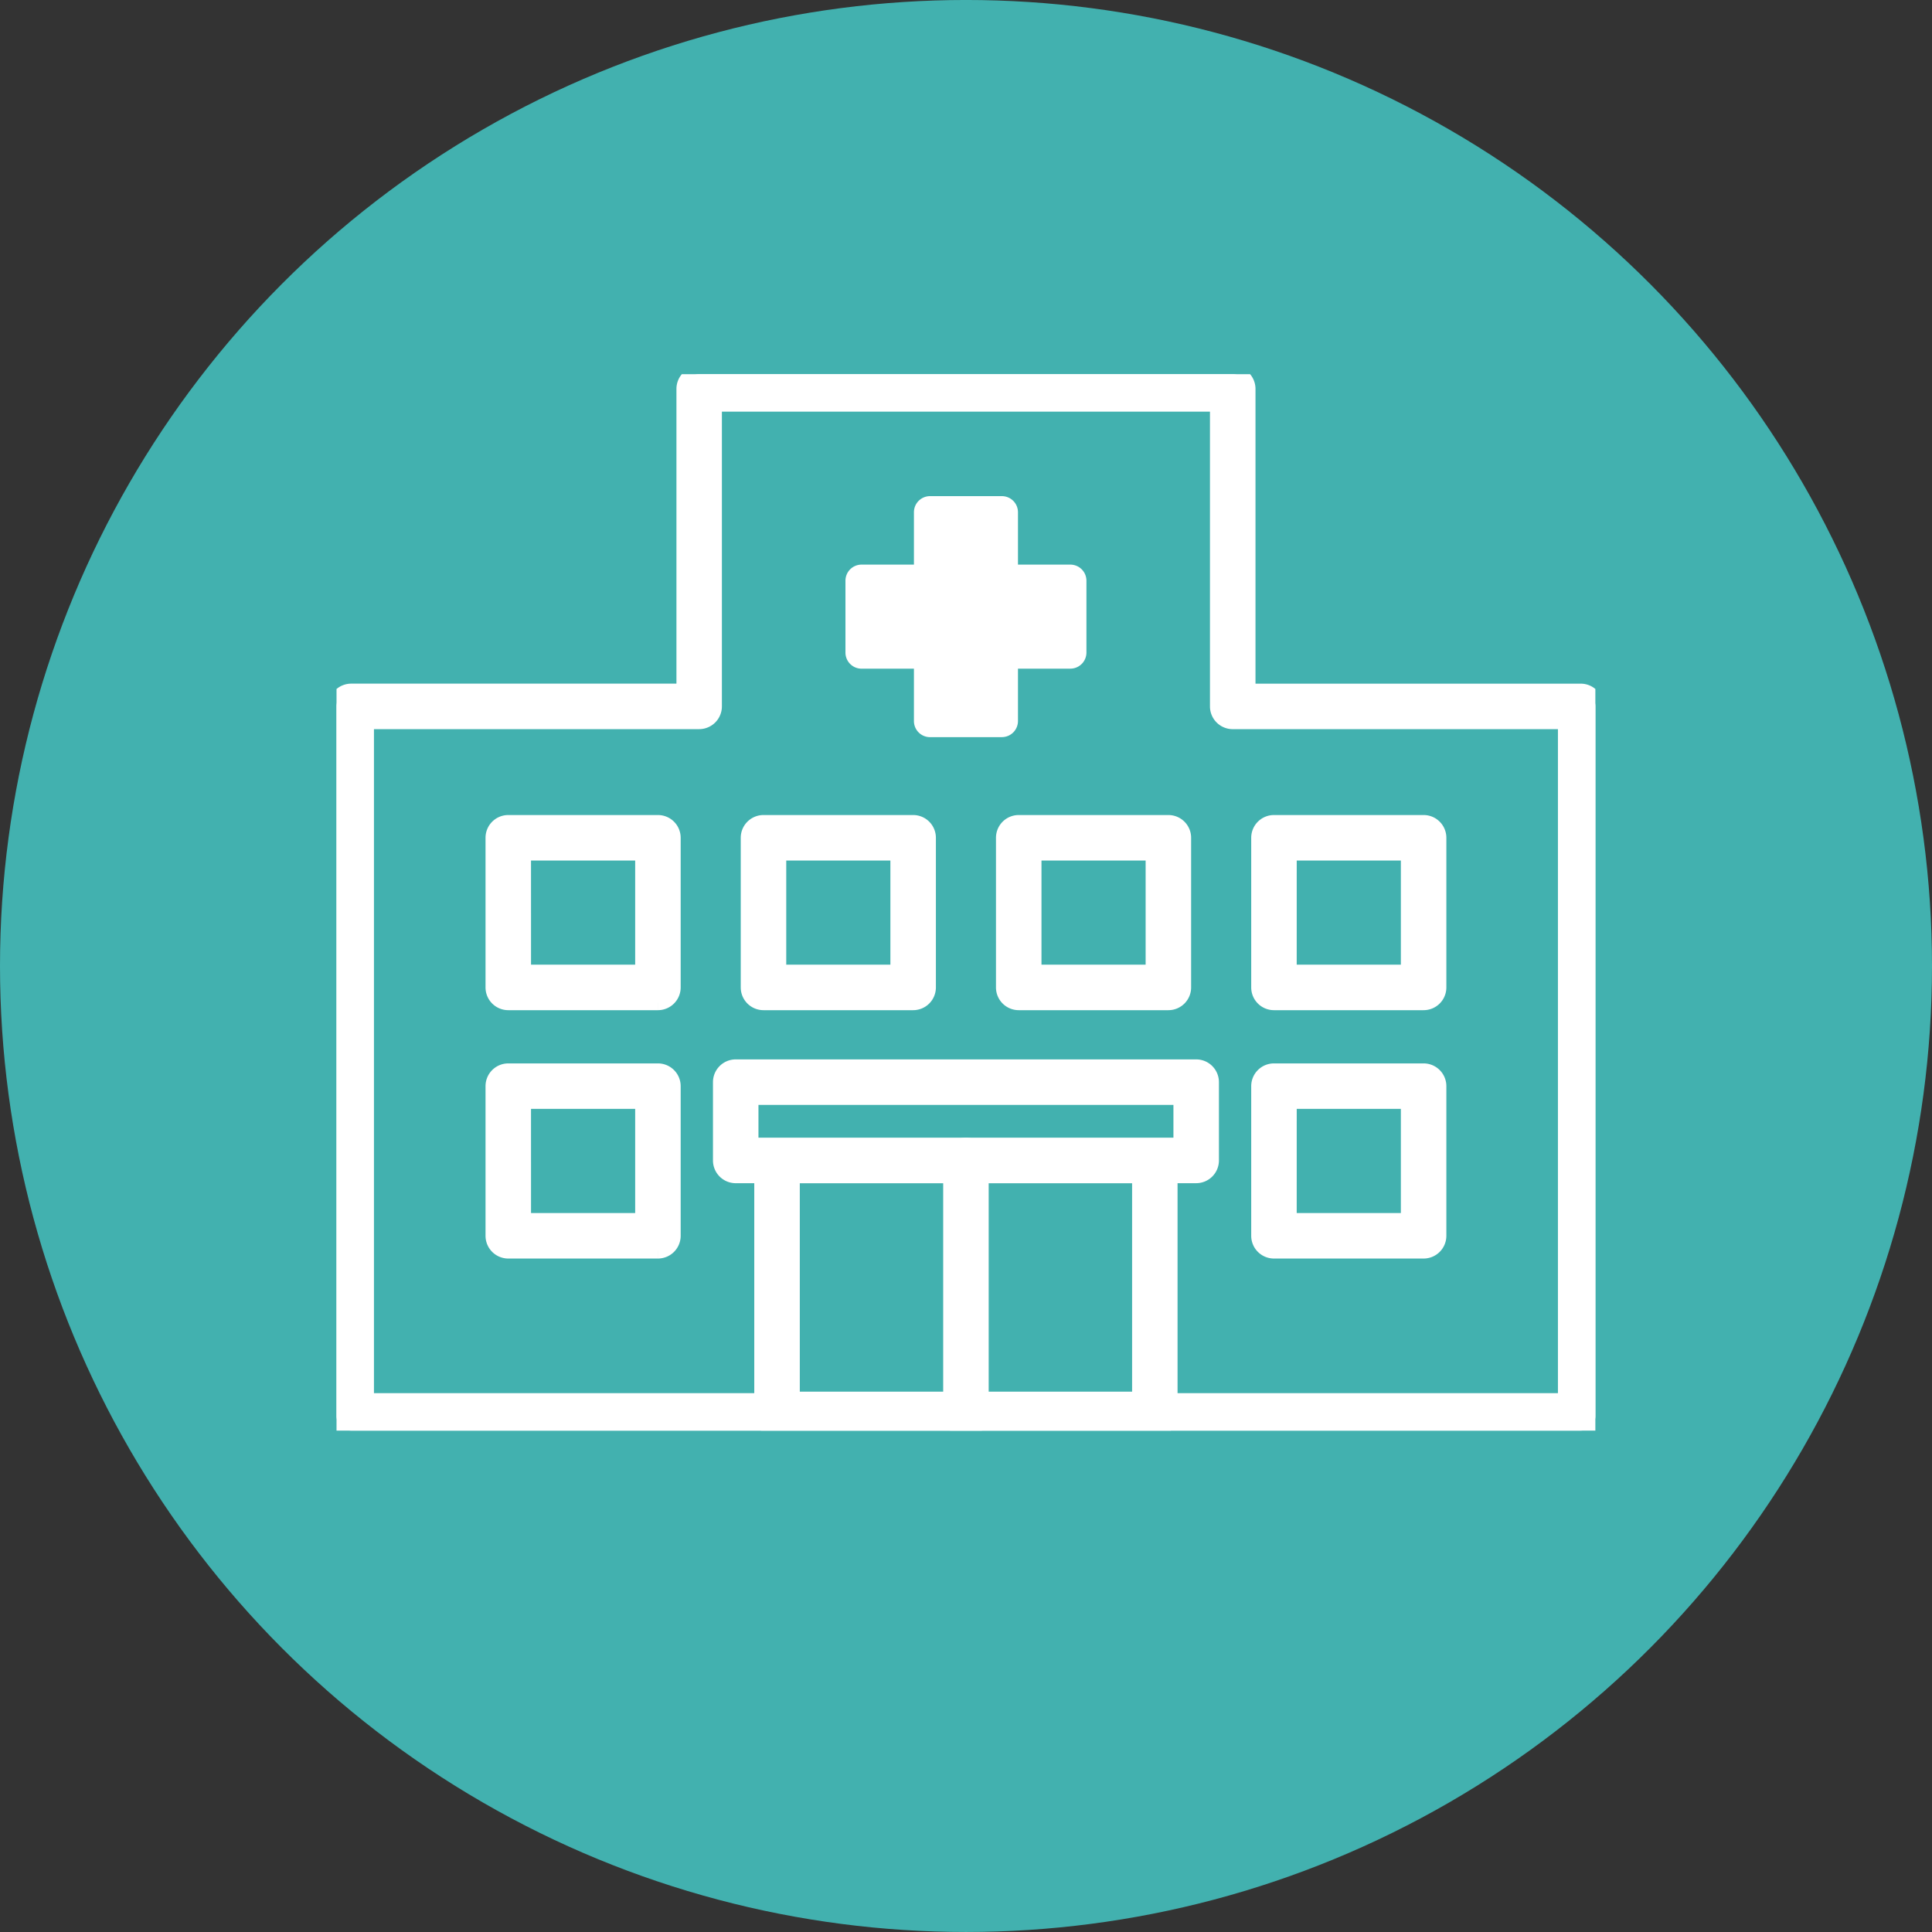 <svg xmlns="http://www.w3.org/2000/svg" xmlns:xlink="http://www.w3.org/1999/xlink" width="120" height="120" viewBox="0 0 120 120">
  <rect x="0" y="0" width="120" height="120" fill="#333333" stroke="none"/>
  <defs>
    <clipPath id="clip-path">
      <rect id="長方形_113" data-name="長方形 113" width="78.189" height="65.615" fill="none" stroke="#fff" stroke-width="1"/>
    </clipPath>
  </defs>
  <g id="グループ_92" data-name="グループ 92" transform="translate(10685.333 -1819)">
    <g id="グループ_27" data-name="グループ 27" transform="translate(-10685.019 1819.317)">
      <circle id="楕円形_3" data-name="楕円形 3" cx="60" cy="60" r="60" transform="translate(-0.314 -0.318)" fill="#42b1af"/>
    </g>
    <g id="グループ_78" data-name="グループ 78" transform="translate(-10664.431 1842.242)">
      <path id="パス_316" data-name="パス 316" d="M59.754,24.721V5H26.611v19.72H5V68.79H81.364V24.722Z" transform="translate(-4.088 -4.088)" fill="#42b1af" stroke="#fff" stroke-width="1"/>
      <g id="グループ_77" data-name="グループ 77">
        <g id="グループ_76" data-name="グループ 76" clip-path="url(#clip-path)">
          <path id="パス_317" data-name="パス 317" d="M77.277,65.615H.913A.913.913,0,0,1,0,64.7V20.633a.913.913,0,0,1,.913-.913h20.7V.913A.913.913,0,0,1,22.524,0H55.666a.913.913,0,0,1,.913.913V19.721h20.7a.913.913,0,0,1,.913.913V64.7a.913.913,0,0,1-.913.913M1.825,63.79H76.364V21.547h-20.7a.913.913,0,0,1-.913-.913V1.825H23.436V20.633a.913.913,0,0,1-.913.913H1.825Z" fill="#fff" stroke="#fff" stroke-width="1"/>
          <rect id="長方形_103" data-name="長方形 103" width="4.462" height="12.968" transform="translate(36.864 8.574)" fill="#fff" stroke="#fff" stroke-width="1"/>
          <path id="パス_318" data-name="パス 318" d="M204.151,58.19h-4.462a.5.5,0,0,1-.5-.5V44.72a.5.5,0,0,1,.5-.5h4.462a.5.5,0,0,1,.5.5V57.688a.5.5,0,0,1-.5.5m-3.96-1h3.458V45.222h-3.458Z" transform="translate(-162.825 -36.146)" fill="#fff" stroke="#fff" stroke-width="1"/>
          <rect id="長方形_104" data-name="長方形 104" width="12.967" height="4.462" transform="translate(32.611 12.827)" fill="#fff" stroke="#fff" stroke-width="1"/>
          <path id="パス_319" data-name="パス 319" d="M189.361,72.981H176.394a.5.5,0,0,1-.5-.5V68.017a.5.5,0,0,1,.5-.5h12.967a.5.5,0,0,1,.5.5v4.462a.5.5,0,0,1-.5.5m-12.465-1h11.963V68.519H176.9Z" transform="translate(-143.783 -55.19)" fill="#fff" stroke="#fff" stroke-width="1"/>
          <rect id="長方形_105" data-name="長方形 105" width="9.295" height="9.295" transform="translate(10.668 28.795)" fill="#42b1af" stroke="#fff" stroke-width="1"/>
          <path id="パス_320" data-name="パス 320" d="M63.647,163.859H54.353a.913.913,0,0,1-.913-.913v-9.295a.913.913,0,0,1,.913-.913h9.295a.913.913,0,0,1,.913.913v9.295a.913.913,0,0,1-.913.913m-8.382-1.826h7.469v-7.469H55.265Z" transform="translate(-43.685 -124.857)" fill="#fff" stroke="#fff" stroke-width="1"/>
          <rect id="長方形_106" data-name="長方形 106" width="9.295" height="9.295" transform="translate(26.521 28.795)" fill="#42b1af" stroke="#fff" stroke-width="1"/>
          <path id="パス_321" data-name="パス 321" d="M150.488,163.859h-9.295a.913.913,0,0,1-.913-.913v-9.295a.913.913,0,0,1,.913-.913h9.295a.913.913,0,0,1,.913.913v9.295a.913.913,0,0,1-.913.913m-8.382-1.826h7.469v-7.469h-7.469Z" transform="translate(-114.673 -124.857)" fill="#fff" stroke="#fff" stroke-width="1"/>
          <rect id="長方形_107" data-name="長方形 107" width="9.295" height="9.295" transform="translate(42.374 28.795)" fill="#42b1af" stroke="#fff" stroke-width="1"/>
          <path id="パス_322" data-name="パス 322" d="M237.33,163.859h-9.295a.913.913,0,0,1-.913-.913v-9.295a.913.913,0,0,1,.913-.913h9.295a.913.913,0,0,1,.913.913v9.295a.913.913,0,0,1-.913.913m-8.382-1.826h7.469v-7.469h-7.469Z" transform="translate(-185.662 -124.857)" fill="#fff" stroke="#fff" stroke-width="1"/>
          <rect id="長方形_108" data-name="長方形 108" width="9.295" height="9.295" transform="translate(58.227 28.795)" fill="#42b1af" stroke="#fff" stroke-width="1"/>
          <path id="パス_323" data-name="パス 323" d="M324.171,163.859h-9.295a.913.913,0,0,1-.913-.913v-9.295a.913.913,0,0,1,.913-.913h9.295a.913.913,0,0,1,.913.913v9.295a.913.913,0,0,1-.913.913m-8.382-1.826h7.469v-7.469H315.79Z" transform="translate(-256.65 -124.857)" fill="#fff" stroke="#fff" stroke-width="1"/>
          <rect id="長方形_109" data-name="長方形 109" width="9.295" height="9.295" transform="translate(10.668 44.221)" fill="#42b1af" stroke="#fff" stroke-width="1"/>
          <path id="パス_324" data-name="パス 324" d="M63.647,248.36H54.353a.913.913,0,0,1-.913-.913v-9.294a.913.913,0,0,1,.913-.913h9.295a.913.913,0,0,1,.913.913v9.294a.913.913,0,0,1-.913.913m-8.382-1.826h7.469v-7.469H55.265Z" transform="translate(-43.685 -193.932)" fill="#fff" stroke="#fff" stroke-width="1"/>
          <rect id="長方形_110" data-name="長方形 110" width="9.295" height="9.295" transform="translate(58.227 44.221)" fill="#42b1af" stroke="#fff" stroke-width="1"/>
          <path id="パス_325" data-name="パス 325" d="M324.171,248.36h-9.295a.913.913,0,0,1-.913-.913v-9.294a.913.913,0,0,1,.913-.913h9.295a.913.913,0,0,1,.913.913v9.294a.913.913,0,0,1-.913.913m-8.382-1.826h7.469v-7.469H315.79Z" transform="translate(-256.65 -193.932)" fill="#fff" stroke="#fff" stroke-width="1"/>
          <rect id="長方形_111" data-name="長方形 111" width="23.465" height="15.772" transform="translate(27.362 48.837)" fill="#42b1af" stroke="#fff" stroke-width="1"/>
          <path id="パス_326" data-name="パス 326" d="M169.267,280.125H145.8a.913.913,0,0,1-.913-.913V263.441a.913.913,0,0,1,.913-.913h23.465a.913.913,0,0,1,.913.913v15.771a.913.913,0,0,1-.913.913M146.715,278.3h21.64V264.353h-21.64Z" transform="translate(-118.44 -214.604)" fill="#fff" stroke="#fff" stroke-width="1"/>
          <rect id="長方形_112" data-name="長方形 112" width="28.6" height="4.863" transform="translate(24.794 43.974)" fill="#42b1af" stroke="#fff" stroke-width="1"/>
          <path id="パス_327" data-name="パス 327" d="M160.336,242.577h-28.6a.913.913,0,0,1-.913-.913V236.8a.913.913,0,0,1,.913-.913h28.6a.913.913,0,0,1,.913.913v4.863a.913.913,0,0,1-.913.913m-27.688-1.826h26.775v-3.037H132.648Z" transform="translate(-106.941 -192.828)" fill="#fff" stroke="#fff" stroke-width="1"/>
          <line id="線_45" data-name="線 45" y1="15.772" transform="translate(39.094 48.837)" fill="#9ed8f5" stroke="#fff" stroke-width="1"/>
          <path id="パス_328" data-name="パス 328" d="M210.068,280.124a.913.913,0,0,1-.913-.913V263.44a.913.913,0,1,1,1.826,0v15.772a.913.913,0,0,1-.913.913" transform="translate(-170.974 -214.603)" fill="#fff" stroke="#fff" stroke-width="1"/>
        </g>
      </g>
    </g>
  </g>
</svg>
